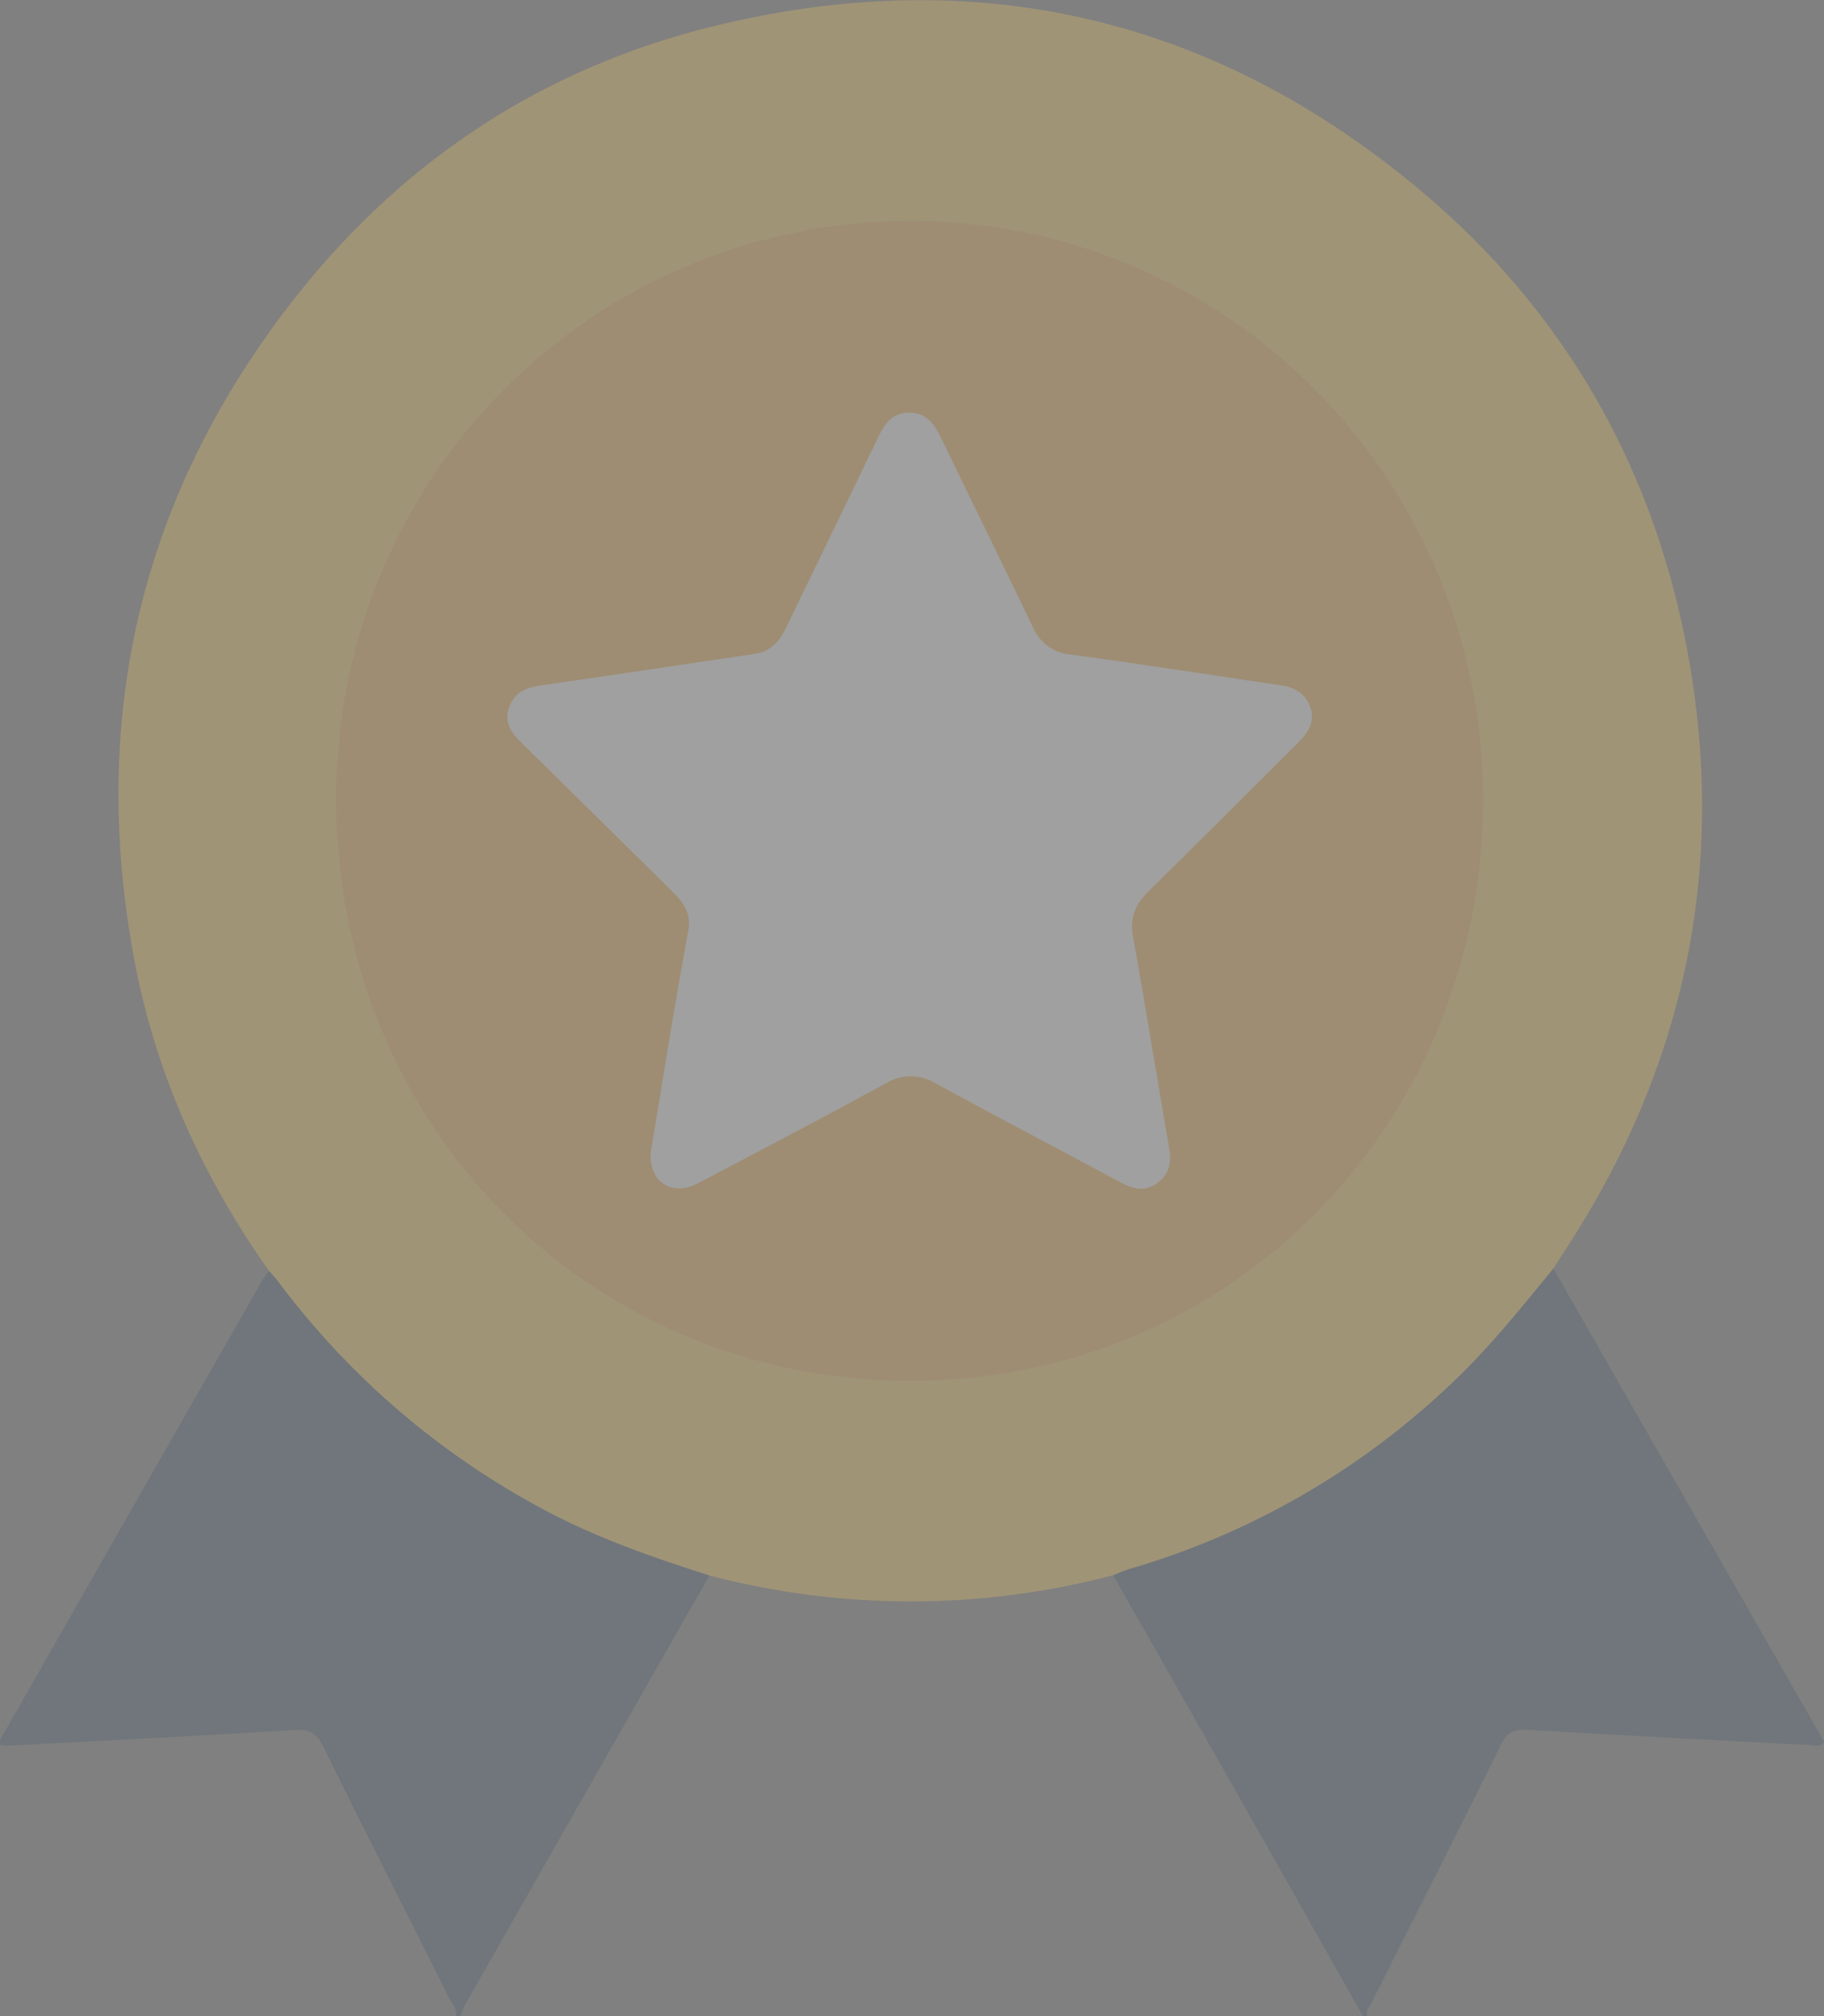 <svg width="38" height="42" viewBox="0 0 38 42" fill="none" xmlns="http://www.w3.org/2000/svg">
<rect x="0" y="0" width="38" height="42" fill="#808080" stroke="none"/>
<g opacity="0.25" clip-path="url(#clip0_340_4623)">
<path d="M28.397 42.003C27.515 40.442 26.633 38.881 25.751 37.32C24.899 35.817 24.045 34.315 23.189 32.813C23.23 32.599 23.421 32.606 23.566 32.563C26.017 31.849 28.262 30.55 30.111 28.775C30.793 28.135 31.421 27.438 31.988 26.692C32.08 26.566 32.154 26.398 32.357 26.418L37.999 36.281C37.916 36.414 37.813 36.359 37.73 36.355C35.764 36.253 33.798 36.152 31.831 36.036C31.558 36.019 31.402 36.077 31.271 36.344C30.385 38.136 29.478 39.918 28.583 41.704C28.537 41.797 28.446 41.881 28.483 42.003H28.397Z" fill="#40596B"/>
<path d="M14.779 32.82C13.084 35.796 11.389 38.772 9.696 41.749C9.655 41.831 9.619 41.914 9.587 42H9.498C9.533 41.863 9.433 41.769 9.38 41.669C8.497 39.901 7.599 38.147 6.73 36.375C6.581 36.069 6.403 36.022 6.103 36.043C4.137 36.16 2.171 36.264 0.196 36.364C0.133 36.364 0.07 36.362 0.008 36.356C-0.026 36.228 0.054 36.157 0.098 36.078C1.891 32.933 3.685 29.789 5.481 26.645C5.517 26.589 5.556 26.535 5.597 26.483C5.802 26.467 5.865 26.644 5.961 26.767C8.171 29.59 10.948 31.572 14.383 32.581C14.534 32.615 14.71 32.636 14.779 32.82Z" fill="#40596B"/>
<path d="M14.779 32.82C13.609 32.447 12.451 32.047 11.36 31.465C9.177 30.309 7.274 28.678 5.789 26.689C5.732 26.614 5.666 26.546 5.604 26.475C4.227 24.527 3.252 22.388 2.807 20.039C1.862 15.047 2.888 10.488 5.953 6.454C8.225 3.462 11.202 1.451 14.822 0.557C20.306 -0.801 25.29 0.336 29.642 4.009C32.531 6.449 34.357 9.583 35.104 13.304C36.025 17.91 35.151 22.193 32.564 26.108C32.496 26.21 32.433 26.314 32.367 26.418C31.707 27.224 31.057 28.04 30.302 28.761C28.381 30.609 26.046 31.959 23.496 32.695C23.395 32.729 23.297 32.768 23.2 32.813C20.443 33.54 17.548 33.544 14.789 32.824L14.779 32.82Z" fill="#FED05C"/>
<path d="M18.973 4.601C20.549 4.6 22.11 4.914 23.566 5.527C25.021 6.14 26.342 7.038 27.451 8.171C28.56 9.304 29.436 10.647 30.028 12.125C30.62 13.602 30.916 15.184 30.899 16.777C30.838 23.449 25.633 28.772 18.953 28.767C12.312 28.761 6.931 23.465 7.004 16.492C7.073 9.942 12.317 4.613 18.973 4.601Z" fill="#F7B54C"/>
<path d="M13.552 24.045C13.694 23.185 13.842 22.283 13.989 21.382C14.103 20.711 14.22 20.039 14.341 19.369C14.402 19.029 14.232 18.794 14.013 18.577C12.986 17.566 11.961 16.555 10.936 15.543C10.71 15.322 10.476 15.101 10.608 14.732C10.736 14.378 11.019 14.313 11.346 14.267C12.802 14.061 14.255 13.836 15.715 13.625C16.043 13.576 16.235 13.377 16.371 13.088C17.01 11.763 17.657 10.438 18.294 9.112C18.433 8.824 18.591 8.595 18.95 8.597C19.308 8.6 19.462 8.836 19.605 9.121C20.238 10.434 20.884 11.741 21.514 13.056C21.58 13.219 21.691 13.36 21.833 13.462C21.974 13.565 22.142 13.626 22.315 13.637C23.773 13.832 25.226 14.063 26.685 14.277C26.973 14.319 27.194 14.439 27.299 14.734C27.404 15.029 27.256 15.259 27.055 15.459C26.015 16.495 24.98 17.537 23.931 18.563C23.654 18.835 23.538 19.107 23.603 19.507C23.87 20.982 24.105 22.463 24.361 23.941C24.411 24.227 24.353 24.456 24.128 24.632C23.882 24.824 23.634 24.787 23.372 24.646C22.084 23.953 20.787 23.277 19.505 22.575C19.345 22.475 19.161 22.422 18.973 22.422C18.785 22.422 18.601 22.475 18.442 22.575C17.147 23.283 15.841 23.969 14.533 24.653C14.015 24.925 13.54 24.642 13.552 24.045Z" fill="#FEFEFE"/>
</g>
<defs>
<clipPath id="clip0_340_4623">
<rect width="38" height="42" fill="white"/>
</clipPath>
</defs>
</svg>
